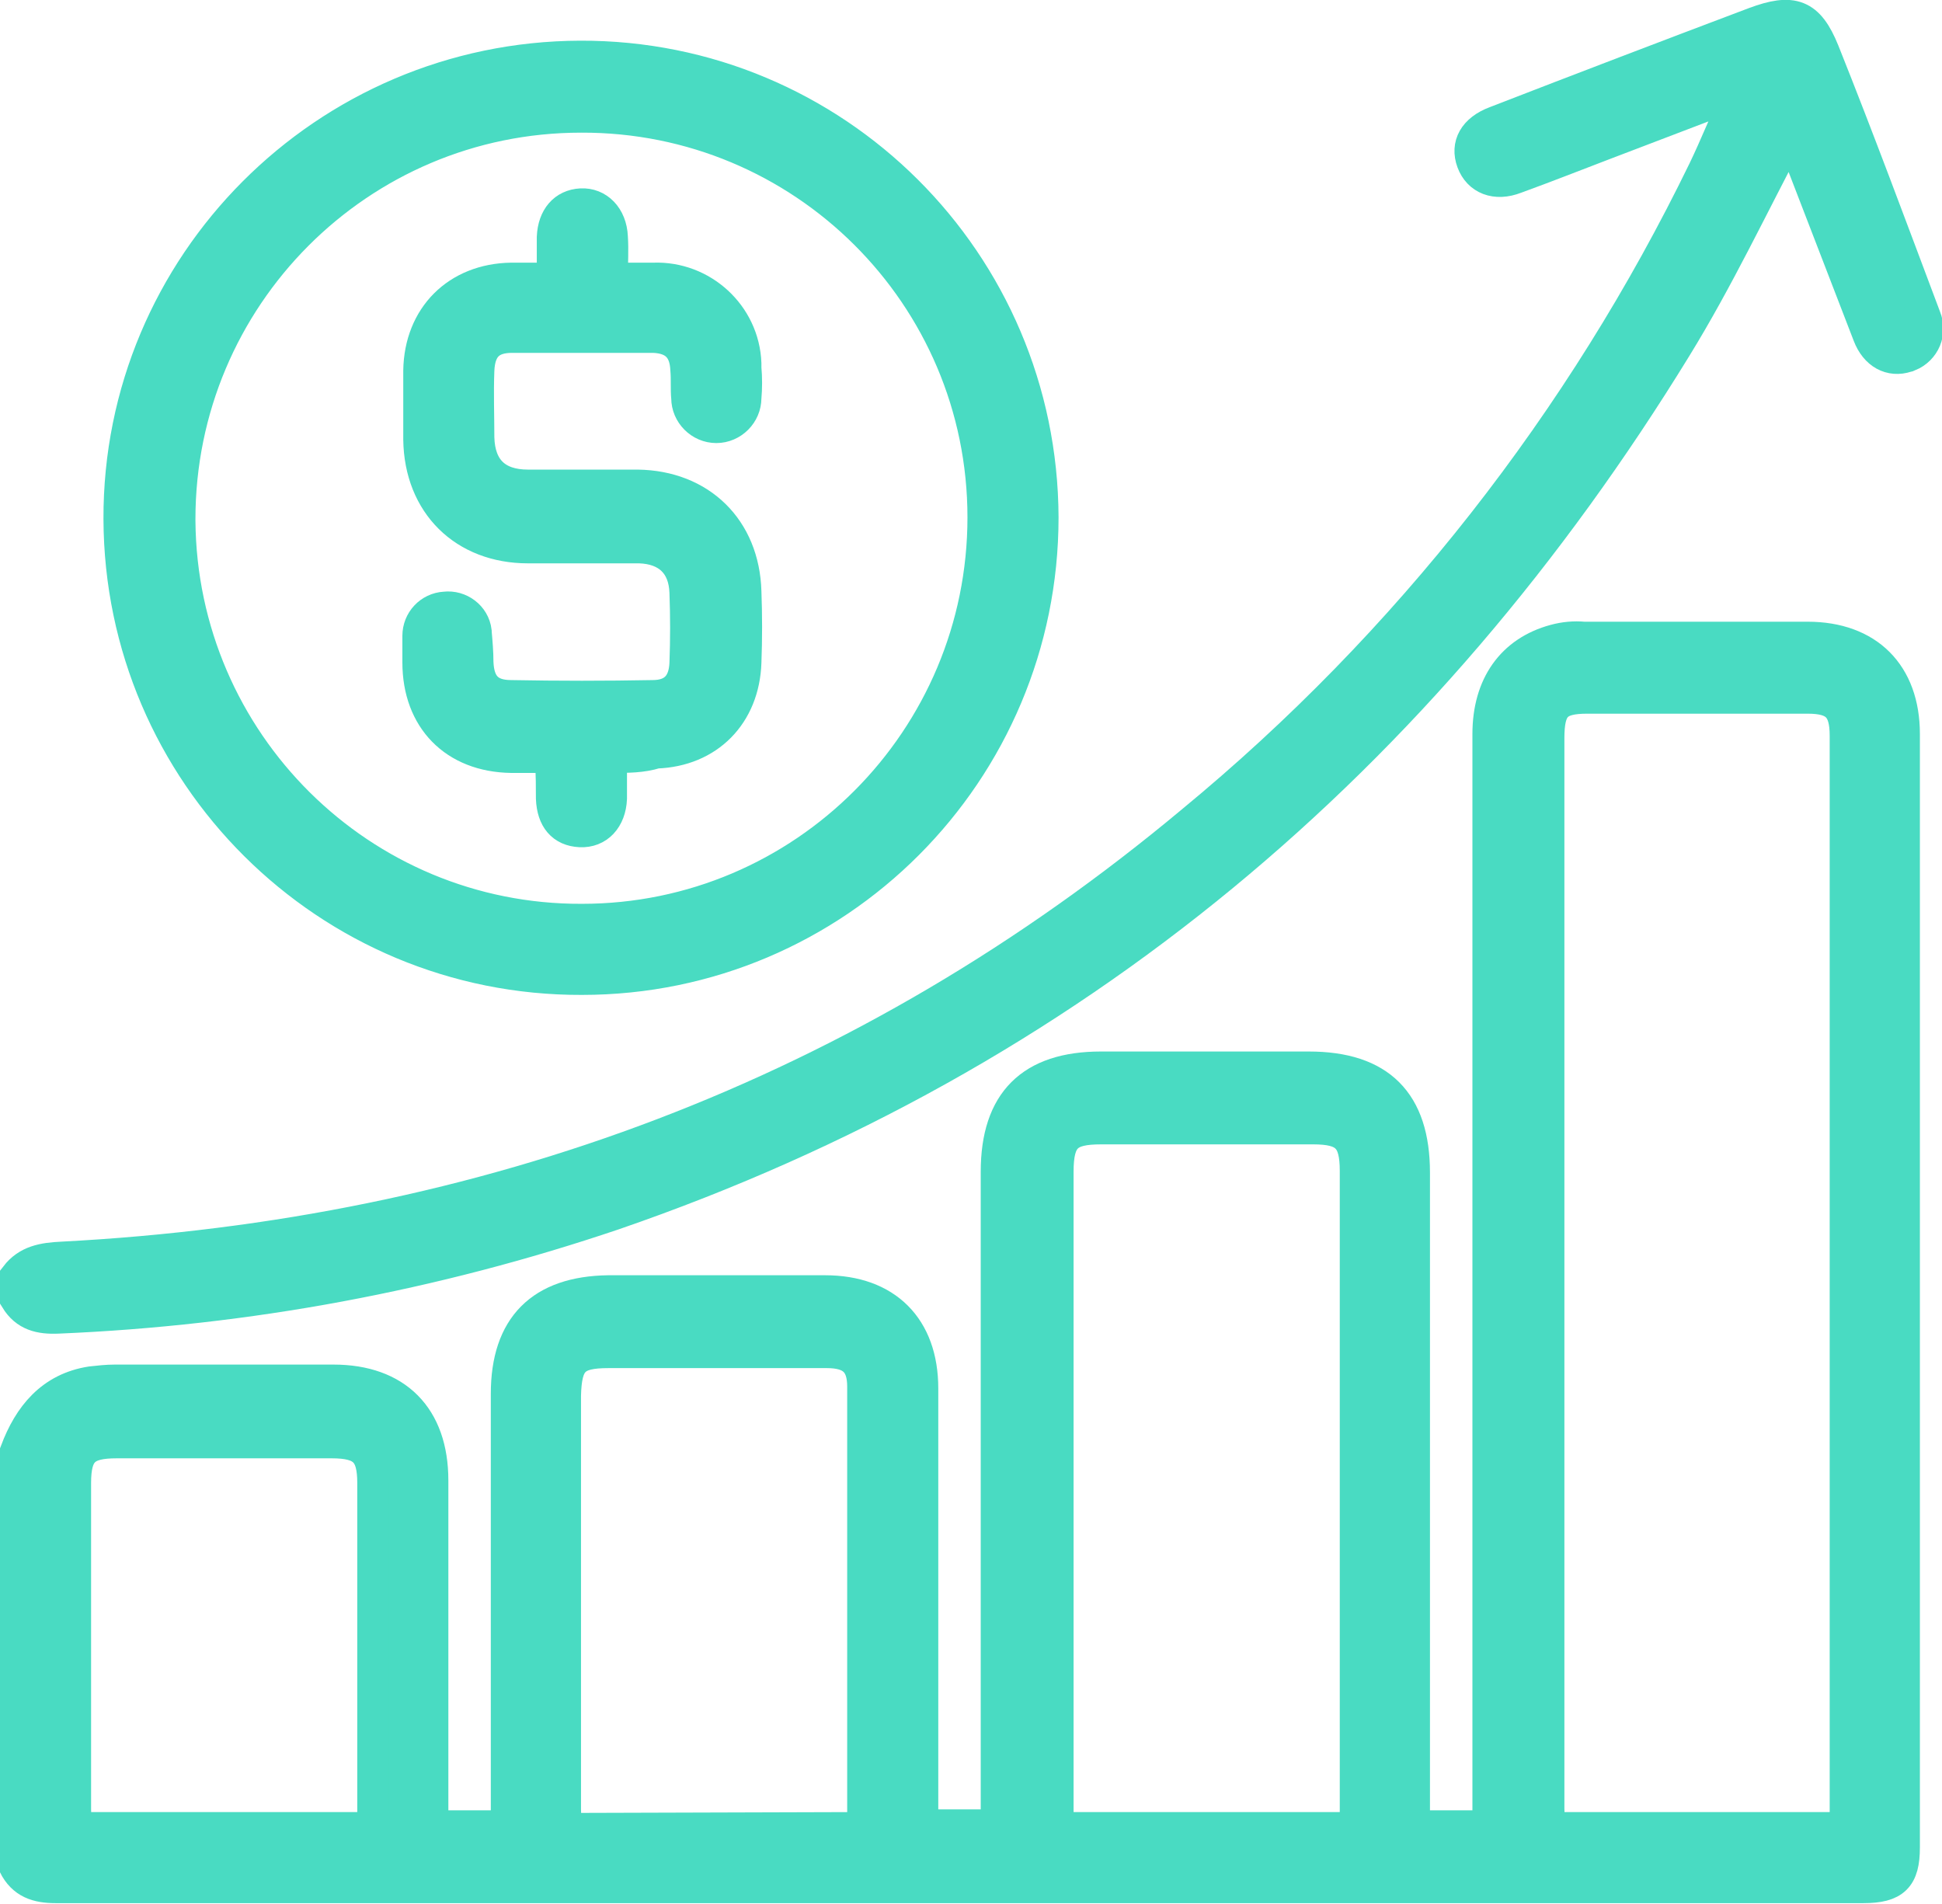 <?xml version="1.0" encoding="utf-8"?>
<!-- Generator: Adobe Illustrator 26.0.1, SVG Export Plug-In . SVG Version: 6.00 Build 0)  -->
<svg version="1.1" id="Layer_1" xmlns="http://www.w3.org/2000/svg" xmlns:xlink="http://www.w3.org/1999/xlink" x="0px" y="0px"
	 viewBox="0 0 219.6 215.3" style="enable-background:new 0 0 219.6 215.3;" xml:space="preserve">
<style type="text/css">
	.st0{fill:#49DBC2;stroke:#49DBC2;stroke-width:3.6;stroke-miterlimit:10;}
</style>
<g id="Layer_2_00000168825040247274370030000017103274407398521734_">
	<g id="Layer_1-2">
		<path class="st0" d="M1.8,164.1c1.5-4,4-7.1,8.5-7.8c0.9-0.1,1.8-0.2,2.7-0.2c8.2,0,16.4,0,24.7,0c7.1,0,11.2,4.1,11.2,11.3
			c0,12.2,0,24.3,0,36.5v2.6h8.4V204c0-15.5,0-30.9,0-46.4c0-7.6,3.9-11.5,11.5-11.6h24.5c6.9,0,11,4.1,11,11c0,15.6,0,31.2,0,46.8
			v2.6h8.4v-73.9c0-7.9,3.9-11.8,11.8-11.8H148c8,0,11.9,3.9,11.9,11.9v73.9h8.4V83c0-5.5,2.7-9.3,7.5-10.6c1.1-0.3,2.2-0.4,3.3-0.3
			c8.4,0,16.9,0,25.3,0c6.8,0,10.9,4.1,10.9,10.9c0,42,0,84,0,125.9c0,3.4-1.1,4.5-4.6,4.5c-68.1,0-136.3,0-204.4,0
			c-2.1,0-3.7-0.5-4.7-2.5L1.8,164.1z M208.6,206.7c0.1-0.7,0.1-1.3,0.1-1.8c0-40.6,0-81.1,0-121.7c0-3.2-1.1-4.3-4.3-4.3
			c-8.3,0-16.6,0-24.9,0c-3.5,0-4.4,1-4.4,4.6c0,40.3,0,80.7,0,121c0,0.7,0.1,1.5,0.1,2.2H208.6z M153.3,206.7v-74.3
			c0-3.7-1.1-4.8-4.8-4.8h-24c-3.8,0-4.9,1-4.9,4.9v74.2L153.3,206.7z M97.5,206.7c0.1-0.4,0.1-0.8,0.1-1.2c0-16.2,0-32.5,0-48.7
			c0-2.7-1.2-3.9-4.1-3.9c-8.2,0-16.4,0-24.7,0c-3.9,0-4.8,1-4.9,4.9c0,15.6,0,31.2,0,46.8c0,0.7,0.1,1.4,0.1,2.2L97.5,206.7z
			 M42.1,206.7c0-0.7,0.1-1.3,0.1-1.9c0-12.4,0-24.8,0-37.1c0-3.5-1.1-4.6-4.7-4.6H13.2c-3.6,0-4.7,1-4.7,4.6v36.9
			c0,0.7,0.1,1.4,0.1,2.1L42.1,206.7z"/>
		<path class="st0" d="M1.8,144.3c1.3-1.7,3.1-2,5.2-2.1c48-2.5,90.8-18.4,127.8-49.3c24.4-20.1,44.1-45.3,57.9-73.7
			c1.3-2.7,2.4-5.5,3.9-8.7l-15.2,5.8c-3.4,1.3-6.7,2.6-10,3.8c-2.3,0.9-4.2,0.1-4.9-1.8s0.2-3.6,2.6-4.5
			c9.8-3.8,19.5-7.5,29.3-11.2c4.3-1.6,6.1-1,7.8,3.2c4,10,7.7,20,11.5,30.1c0.7,1.7-0.1,3.6-1.8,4.3c-0.1,0-0.2,0.1-0.3,0.1
			c-1.8,0.6-3.5-0.3-4.3-2.4c-2.7-7-5.4-14-8.1-21c-0.3-0.7-0.6-1.4-0.7-1.8c-4.3,8.1-8.2,16.4-13,24.2
			c-28.6,46.6-68.1,80.1-120.1,98C49,144.2,28,148.1,6.6,149c-2.1,0.1-3.7-0.3-4.8-2.1L1.8,144.3z"/>
		<path class="st0" d="M65.8,110.7c-28.8,0.1-52.2-23.2-52.3-52S36.8,6.5,65.6,6.4s52.2,23.2,52.3,52.1l0,0
			C117.9,87.3,94.6,110.7,65.8,110.7z M65.8,104c25.1,0,45.4-20.4,45.4-45.5S90.8,13.1,65.7,13.2c-25.1,0-45.4,20.4-45.4,45.5
			c0,0.1,0,0.1,0,0.2C20.5,83.9,40.8,104.1,65.8,104L65.8,104z"/>
		<path class="st0" d="M69.1,85.6c0,1.8,0,3.2,0,4.7c-0.1,2.3-1.5,3.8-3.5,3.7s-3.1-1.4-3.2-3.7c0-1.3,0-2.7-0.1-4
			c0-0.1-0.1-0.2-0.3-0.7c-1.3,0-2.8,0-4.2,0c-6.4-0.1-10.5-4.3-10.5-10.7c0-1,0-2,0-3c0-1.7,1.3-3.1,3-3.2c1.7-0.2,3.3,1,3.5,2.7
			v0.1c0.1,1.1,0.2,2.3,0.2,3.4c0.1,2.5,1.2,3.8,3.8,3.8c5.3,0.1,10.7,0.1,16,0c2.4,0,3.6-1.3,3.7-3.7c0.1-2.7,0.1-5.3,0-8
			c-0.1-3.2-2-5-5.2-5.1c-4.2,0-8.4,0-12.6,0c-7.2,0-12.2-4.9-12.3-12.2c0-2.6,0-5.2,0-7.8c0.1-6.1,4.3-10.3,10.4-10.4h4.7
			c0-1.6,0-3.2,0-4.7c0.1-2.2,1.3-3.6,3.2-3.7s3.4,1.4,3.5,3.7c0.1,1.5,0,2.9,0,4.7h4.7c5.5-0.2,10.2,4.1,10.4,9.6
			c0,0.2,0,0.3,0,0.5c0.1,1.1,0.1,2.3,0,3.4c0,1.8-1.5,3.3-3.3,3.3s-3.3-1.5-3.3-3.3l0,0c-0.1-1,0-2.1-0.1-3.2
			c-0.1-2.4-1.3-3.6-3.7-3.7c-5.3,0-10.7,0-16,0c-2.5,0-3.7,1.2-3.8,3.8s0,5.1,0,7.6c0.1,3.5,2,5.4,5.6,5.4c4.2,0,8.3,0,12.4,0
			c7.1,0.1,12,4.9,12.2,12c0.1,2.7,0.1,5.3,0,8c-0.2,5.9-4.2,10-10.1,10.2C72.6,85.6,71,85.6,69.1,85.6z"/>
	</g>
</g>
</svg>
